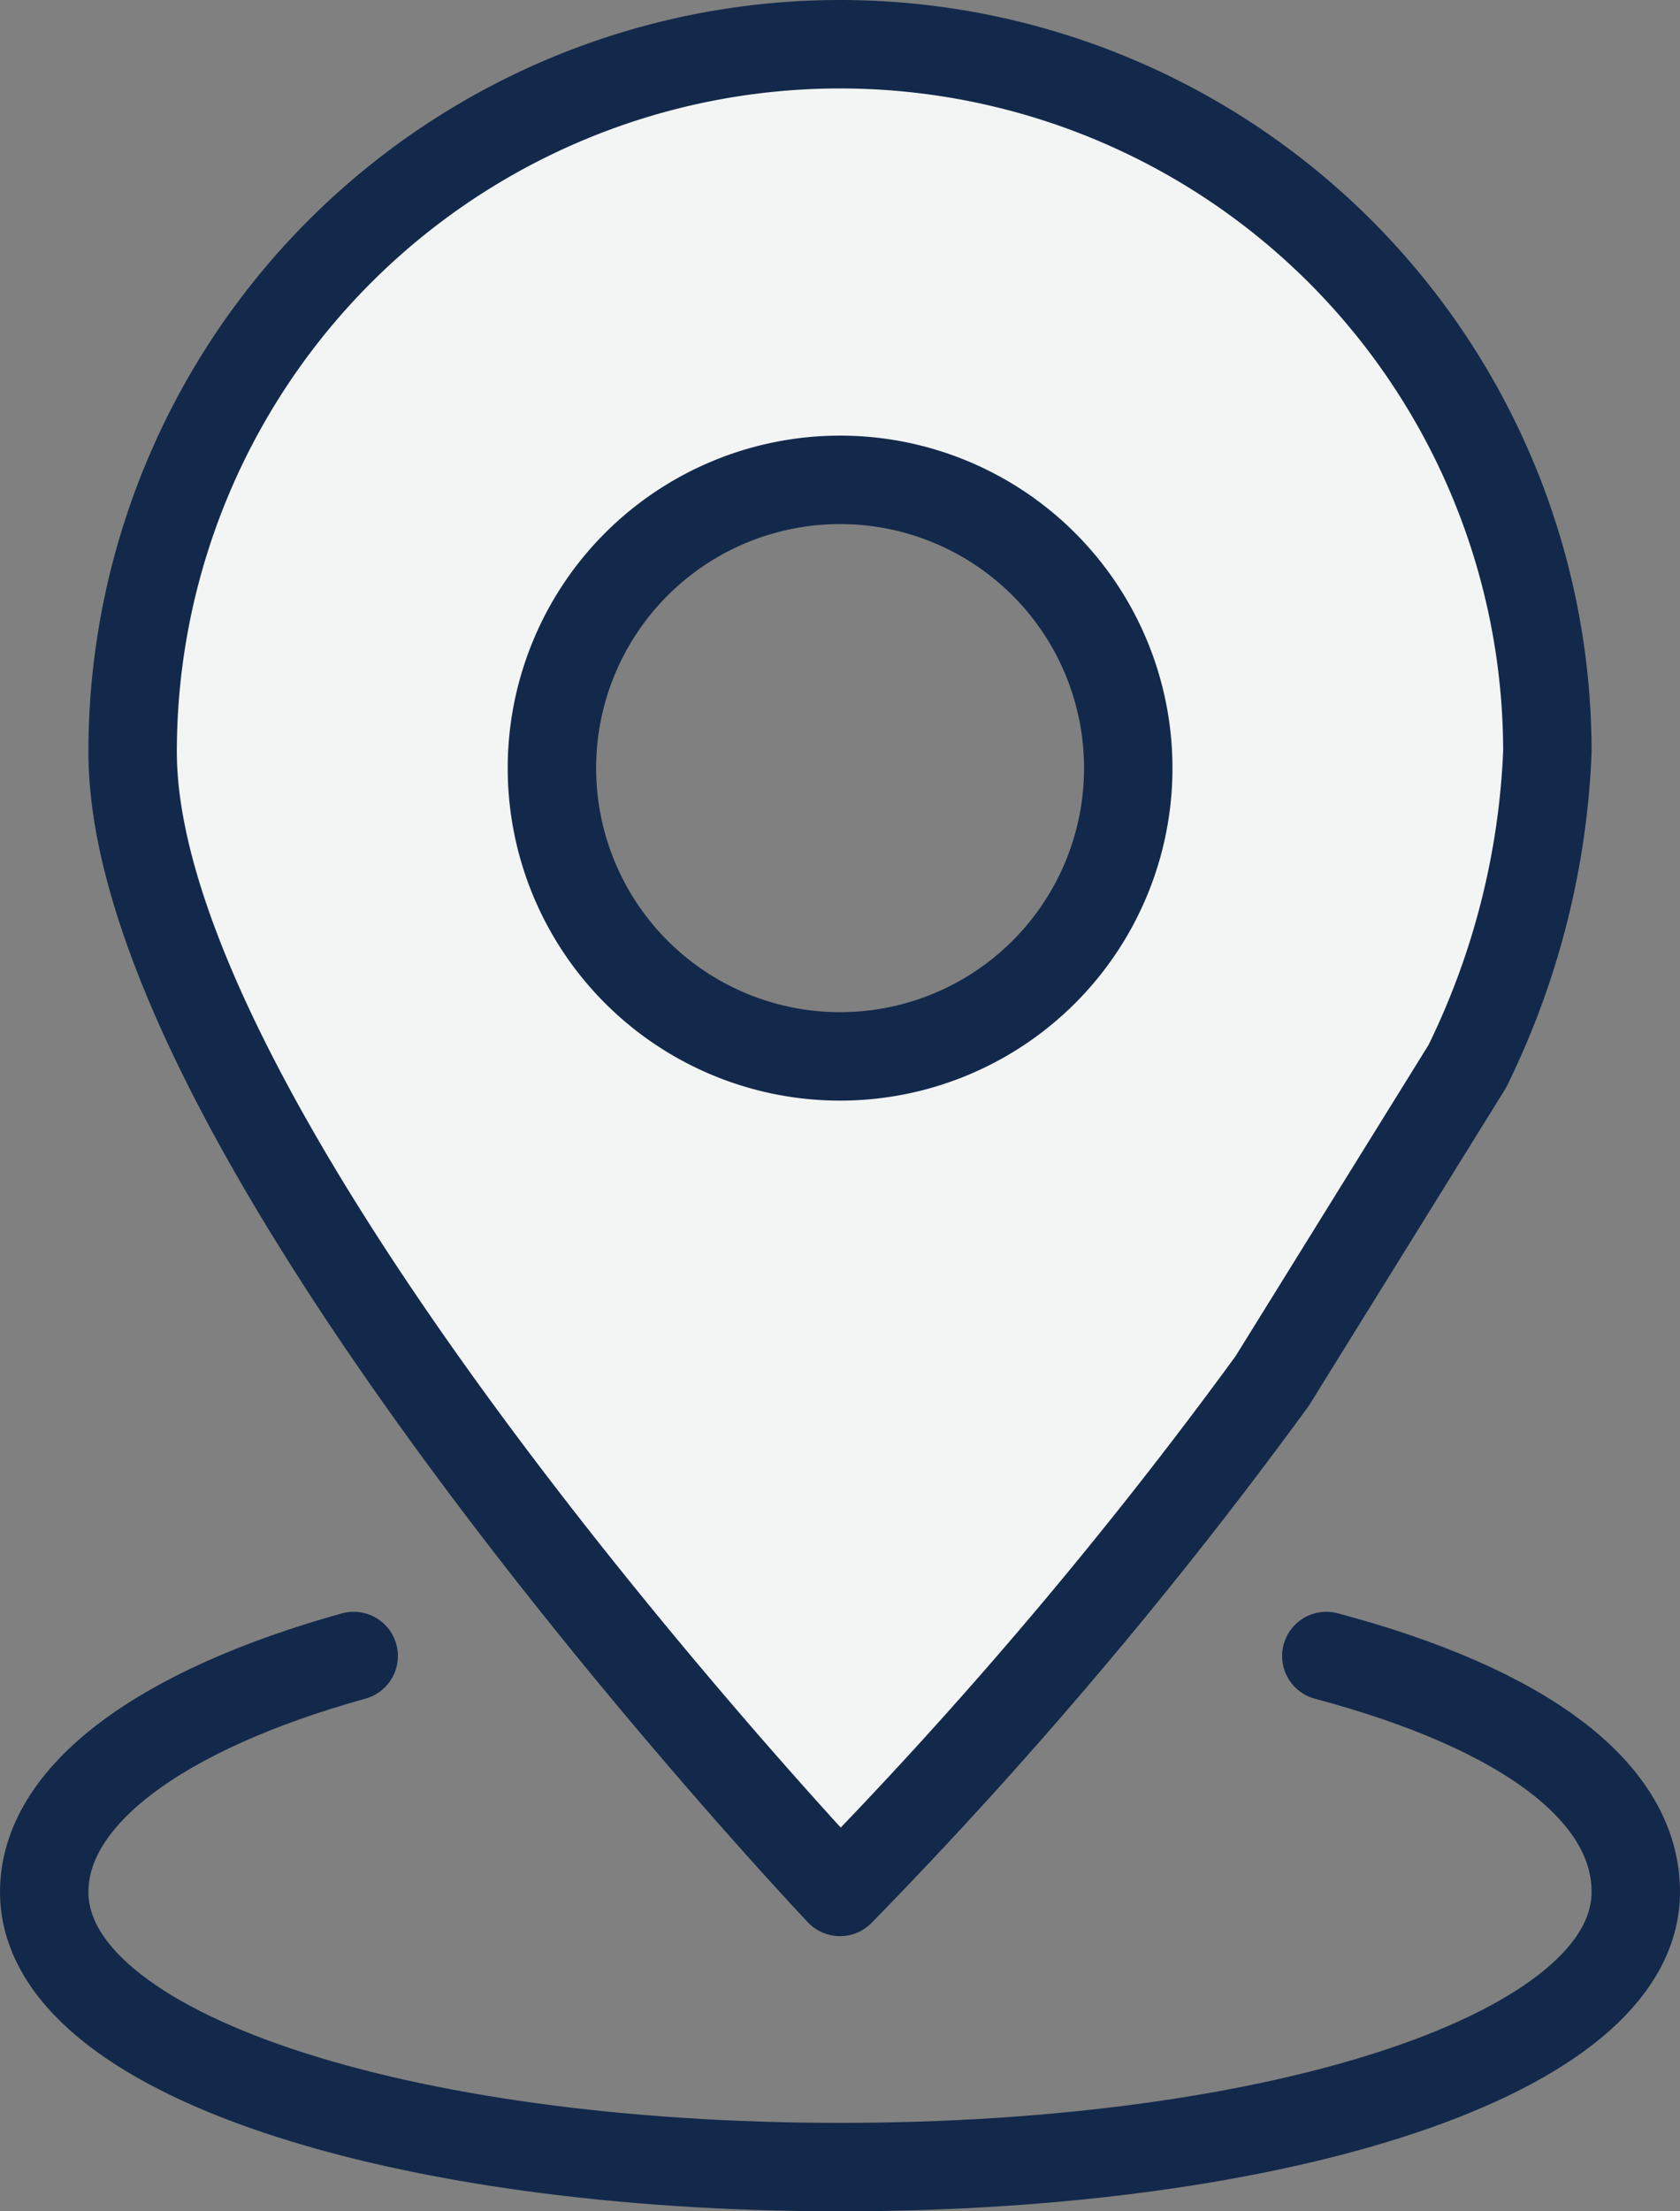 <svg xmlns="http://www.w3.org/2000/svg" width="19" height="25" viewBox="0 0 19 25">
  <rect x="0" y="0" width="19" height="25" fill="#808080" stroke="none"/>
  <g id="where_to_buy_icon" data-name="where to buy icon" transform="translate(-7373.963 -615.591)">
    <path id="Path_156" data-name="Path 156" d="M7389.963,634.313c2.271.605,3.5,1.552,3.5,2.667,0,1.841-4.029,3.111-9,3.111s-9-1.27-9-3.111c0-1.091,1.314-2.059,3.5-2.667" transform="translate(-1)" fill="none" stroke="#13294b" stroke-linecap="round" stroke-linejoin="round" stroke-width="1"/>
    <path id="Path_157" data-name="Path 157" d="M7383.463,616.091a8,8,0,0,0-8,8c0,4.444,8,12.889,8,12.889a52.672,52.672,0,0,0,4.889-5.778l2.205-3.555a8.865,8.865,0,0,0,.906-3.556A8,8,0,0,0,7383.463,616.091Zm0,11.443a3.259,3.259,0,1,1,3.26-3.26A3.259,3.259,0,0,1,7383.463,627.534Z" fill="#f3f4f4" stroke="#13294b" stroke-linecap="round" stroke-linejoin="round" stroke-width="1"/>
  </g>
</svg>

